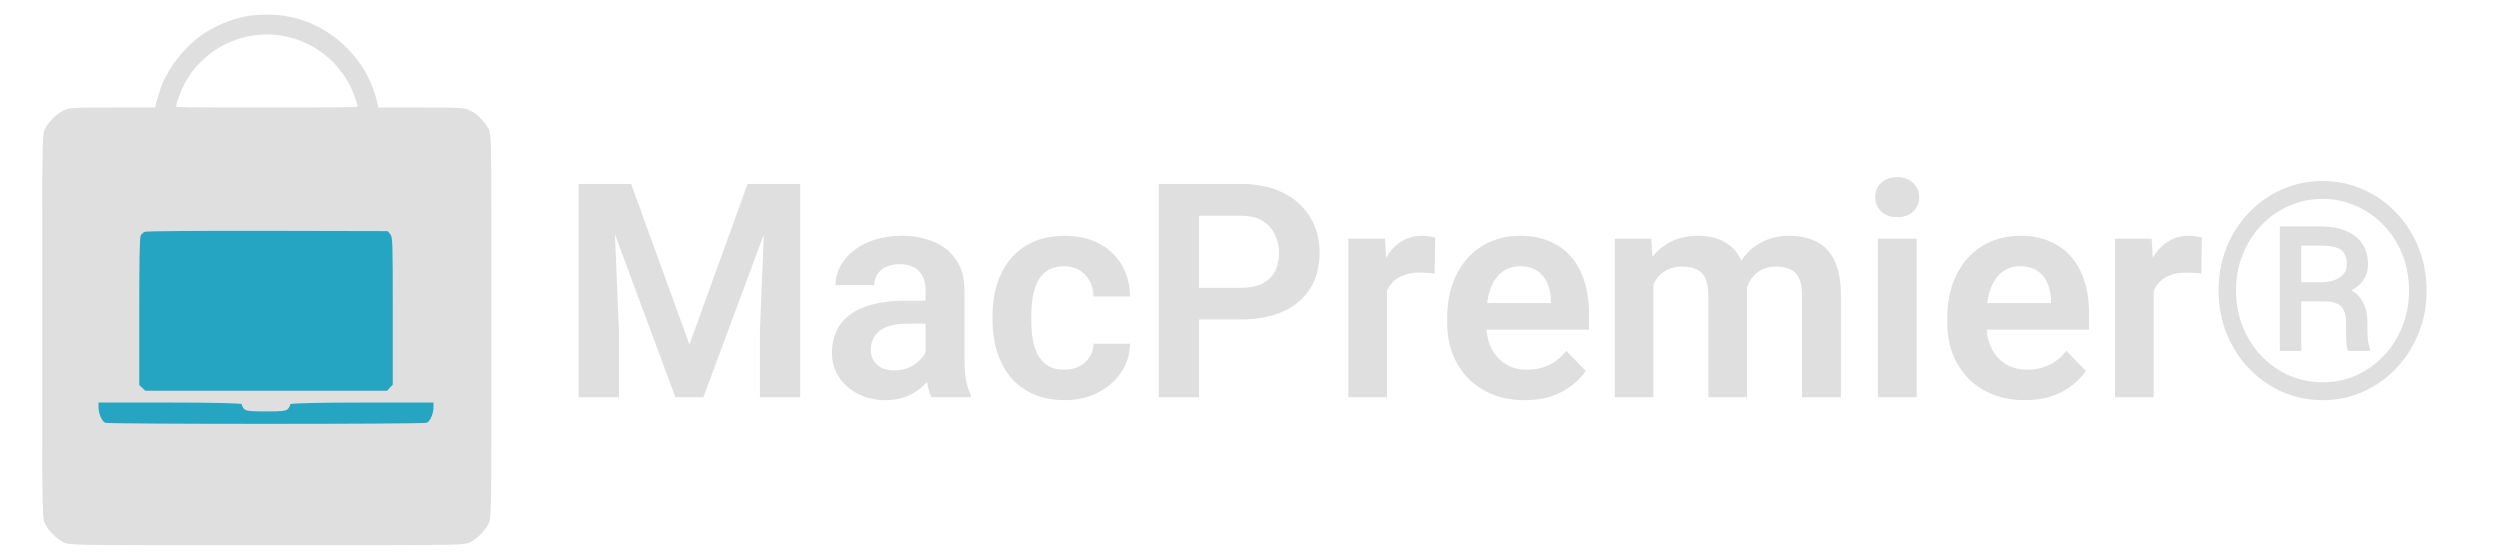 <svg width="900" height="200" viewBox="0 0 900 200" fill="none" xmlns="http://www.w3.org/2000/svg">
<g filter="url(#filter0_d_4_22)">
<path d="M86.84 2.505C81.112 3.516 75.022 6.082 70.279 9.425C64.214 13.754 58.694 20.725 56.05 27.412C55.325 29.226 54.262 32.777 53.847 34.695L53.692 35.42H38.971C22.954 35.42 22.643 35.447 19.895 36.924C18.211 37.805 15.386 40.63 14.505 42.315C12.898 45.321 13.001 40.215 13.001 114.21C13.001 188.204 12.898 183.098 14.505 186.105C15.386 187.789 18.211 190.614 19.895 191.495C22.902 193.102 17.589 192.999 93.864 192.999C170.139 192.999 164.826 193.102 167.832 191.495C169.517 190.614 172.342 187.789 173.223 186.105C174.83 183.098 174.726 188.204 174.726 114.21C174.726 40.215 174.83 45.321 173.223 42.315C172.342 40.63 169.517 37.805 167.832 36.924C165.085 35.447 164.774 35.42 148.757 35.42H134.036L133.88 34.695C132.118 26.505 128.438 19.715 122.632 13.909C116.542 7.818 109.077 3.931 100.68 2.505C96.741 1.832 90.702 1.832 86.84 2.505ZM99.799 9.659C110.399 11.551 119.522 18.522 124.187 28.293C125.146 30.341 126.52 34.306 126.52 35.058C126.52 35.369 122.192 35.42 93.864 35.42C65.536 35.42 61.208 35.369 61.208 35.058C61.208 34.306 62.581 30.341 63.54 28.293C70.072 14.609 84.819 7.015 99.799 9.659Z" fill="#DFDFDF"/>
</g>
<g filter="url(#filter1_i_4_22)">
<path d="M49.978 81.255C49.41 81.492 48.748 82.106 48.465 82.626C48.086 83.241 47.944 92.179 47.944 110.007V136.442L49.032 137.435L50.12 138.475H93.626H137.179L138.172 137.387L139.213 136.3V109.77C139.213 84.376 139.165 83.194 138.314 82.154L137.416 81.019L94.193 80.924C69.886 80.877 50.545 81.019 49.978 81.255ZM134.72 109.865V133.983H93.578H52.437L52.295 110.338C52.248 97.333 52.295 86.41 52.437 86.079C52.579 85.606 61.091 85.511 93.673 85.606L134.72 85.748V109.865Z" fill="#25A5C2"/>
<path d="M33.285 144.334C33.285 146.763 34.514 149.575 35.744 150.022C37.162 150.534 149.994 150.534 151.413 150.022C152.643 149.575 153.872 146.763 153.872 144.334V142.736H128.1C112.541 142.736 102.327 142.991 102.327 143.311C102.327 143.631 101.996 144.398 101.57 144.909C100.956 145.74 99.537 145.932 93.578 145.932C87.62 145.932 86.201 145.74 85.587 144.909C85.161 144.398 84.83 143.631 84.83 143.311C84.83 142.991 74.615 142.736 59.057 142.736H33.285V144.334Z" fill="#25A5C2"/>
<rect x="49.631" y="82.838" width="86.542" height="52.887" fill="#25A5C2"/>
</g>
<path d="M214.658 66.219H227.209L248.197 124.016L269.133 66.219H281.736L253.207 143H243.135L214.658 66.219ZM208.33 66.219H220.617L222.832 119.322V143H208.33V66.219ZM275.725 66.219H288.064V143H273.562V119.322L275.725 66.219ZM333.205 130.871V104.557C333.205 102.623 332.871 100.953 332.203 99.547C331.535 98.141 330.516 97.051 329.145 96.277C327.773 95.504 326.033 95.117 323.924 95.117C322.061 95.117 320.426 95.434 319.02 96.066C317.648 96.699 316.594 97.596 315.855 98.756C315.117 99.881 314.748 101.182 314.748 102.658H300.773C300.773 100.303 301.336 98.07 302.461 95.961C303.586 93.816 305.186 91.918 307.26 90.266C309.369 88.578 311.883 87.26 314.801 86.311C317.754 85.361 321.059 84.887 324.715 84.887C329.039 84.887 332.889 85.625 336.264 87.102C339.674 88.543 342.346 90.723 344.279 93.641C346.248 96.559 347.232 100.232 347.232 104.662V129.553C347.232 132.4 347.408 134.844 347.76 136.883C348.146 138.887 348.709 140.627 349.447 142.104V143H335.262C334.594 141.559 334.084 139.73 333.732 137.516C333.381 135.266 333.205 133.051 333.205 130.871ZM335.156 108.248L335.262 116.527H326.455C324.275 116.527 322.359 116.756 320.707 117.213C319.055 117.635 317.701 118.268 316.646 119.111C315.592 119.92 314.801 120.904 314.273 122.064C313.746 123.189 313.482 124.473 313.482 125.914C313.482 127.32 313.799 128.586 314.432 129.711C315.1 130.836 316.049 131.732 317.279 132.4C318.545 133.033 320.021 133.35 321.709 133.35C324.17 133.35 326.314 132.857 328.143 131.873C329.971 130.854 331.395 129.623 332.414 128.182C333.434 126.74 333.979 125.369 334.049 124.068L338.057 130.08C337.564 131.521 336.826 133.051 335.842 134.668C334.857 136.285 333.592 137.797 332.045 139.203C330.498 140.609 328.635 141.77 326.455 142.684C324.275 143.598 321.744 144.055 318.861 144.055C315.17 144.055 311.865 143.316 308.947 141.84C306.029 140.363 303.727 138.342 302.039 135.775C300.352 133.209 299.508 130.291 299.508 127.021C299.508 123.998 300.07 121.326 301.195 119.006C302.32 116.686 303.99 114.734 306.205 113.152C308.42 111.535 311.162 110.322 314.432 109.514C317.736 108.67 321.516 108.248 325.77 108.248H335.156ZM383.197 133.086C385.166 133.086 386.924 132.699 388.471 131.926C390.018 131.152 391.248 130.062 392.162 128.656C393.111 127.25 393.621 125.615 393.691 123.752H406.822C406.752 127.619 405.662 131.082 403.553 134.141C401.443 137.199 398.631 139.625 395.115 141.418C391.635 143.176 387.732 144.055 383.408 144.055C379.014 144.055 375.182 143.316 371.912 141.84C368.643 140.363 365.918 138.307 363.738 135.67C361.594 133.033 359.977 129.975 358.887 126.494C357.832 123.014 357.305 119.287 357.305 115.314V113.627C357.305 109.654 357.832 105.928 358.887 102.447C359.977 98.967 361.594 95.908 363.738 93.272C365.918 90.635 368.643 88.578 371.912 87.102C375.182 85.625 378.996 84.887 383.355 84.887C387.961 84.887 392.004 85.783 395.484 87.576C399 89.369 401.742 91.9 403.711 95.17C405.715 98.439 406.752 102.289 406.822 106.719H393.691C393.621 104.68 393.164 102.852 392.32 101.234C391.477 99.617 390.281 98.316 388.734 97.332C387.188 96.348 385.307 95.856 383.092 95.856C380.736 95.856 378.768 96.348 377.186 97.332C375.639 98.316 374.426 99.67 373.547 101.393C372.703 103.08 372.105 104.979 371.754 107.088C371.438 109.162 371.279 111.342 371.279 113.627V115.314C371.279 117.635 371.438 119.85 371.754 121.959C372.105 124.068 372.703 125.967 373.547 127.654C374.426 129.307 375.639 130.625 377.186 131.609C378.768 132.594 380.771 133.086 383.197 133.086ZM446.689 114.998H426.914V103.607H446.689C449.924 103.607 452.543 103.08 454.547 102.025C456.586 100.936 458.08 99.459 459.029 97.596C459.979 95.697 460.453 93.535 460.453 91.109C460.453 88.754 459.979 86.557 459.029 84.518C458.08 82.478 456.586 80.826 454.547 79.561C452.543 78.295 449.924 77.662 446.689 77.662H431.66V143H417.158V66.219H446.689C452.666 66.219 457.764 67.291 461.982 69.436C466.236 71.545 469.471 74.481 471.686 78.242C473.936 81.969 475.061 86.223 475.061 91.004C475.061 95.961 473.936 100.232 471.686 103.818C469.471 107.404 466.236 110.164 461.982 112.098C457.764 114.031 452.666 114.998 446.689 114.998ZM499.318 97.596V143H485.396V85.941H498.58L499.318 97.596ZM516.668 85.572L516.457 98.545C515.684 98.404 514.805 98.299 513.82 98.228C512.871 98.158 511.975 98.123 511.131 98.123C508.986 98.123 507.105 98.422 505.488 99.019C503.871 99.582 502.518 100.408 501.428 101.498C500.373 102.588 499.564 103.924 499.002 105.506C498.439 107.053 498.123 108.811 498.053 110.779L495.047 110.41C495.047 106.789 495.416 103.432 496.154 100.338C496.893 97.244 497.965 94.537 499.371 92.217C500.777 89.897 502.535 88.103 504.645 86.838C506.789 85.537 509.25 84.887 512.027 84.887C512.801 84.887 513.627 84.957 514.506 85.098C515.42 85.203 516.141 85.361 516.668 85.572ZM548.889 144.055C544.564 144.055 540.68 143.352 537.234 141.945C533.789 140.539 530.854 138.588 528.428 136.092C526.037 133.561 524.191 130.625 522.891 127.285C521.625 123.91 520.992 120.289 520.992 116.422V114.312C520.992 109.918 521.625 105.928 522.891 102.342C524.156 98.721 525.949 95.609 528.27 93.008C530.59 90.406 533.367 88.402 536.602 86.996C539.836 85.59 543.404 84.887 547.307 84.887C551.35 84.887 554.918 85.572 558.012 86.943C561.105 88.279 563.689 90.178 565.764 92.639C567.838 95.1 569.402 98.053 570.457 101.498C571.512 104.908 572.039 108.688 572.039 112.836V118.689H527.32V109.092H558.328V108.037C558.258 105.822 557.836 103.801 557.062 101.973C556.289 100.109 555.094 98.633 553.477 97.543C551.859 96.418 549.768 95.856 547.201 95.856C545.127 95.856 543.316 96.312 541.77 97.227C540.258 98.106 538.992 99.371 537.973 101.023C536.988 102.641 536.25 104.574 535.758 106.824C535.266 109.074 535.02 111.57 535.02 114.312V116.422C535.02 118.812 535.336 121.027 535.969 123.066C536.637 125.105 537.604 126.881 538.869 128.393C540.17 129.869 541.717 131.029 543.51 131.873C545.338 132.682 547.412 133.086 549.732 133.086C552.65 133.086 555.287 132.523 557.643 131.398C560.033 130.238 562.107 128.533 563.865 126.283L570.879 133.561C569.684 135.318 568.066 137.006 566.027 138.623C564.023 140.24 561.598 141.559 558.75 142.578C555.902 143.562 552.615 144.055 548.889 144.055ZM595.242 97.648V143H581.32V85.941H594.451L595.242 97.648ZM593.186 112.414H588.914C588.914 108.441 589.389 104.785 590.338 101.445C591.322 98.106 592.764 95.205 594.662 92.744C596.561 90.248 598.898 88.314 601.676 86.943C604.488 85.572 607.74 84.887 611.432 84.887C613.998 84.887 616.354 85.273 618.498 86.047C620.643 86.785 622.488 87.963 624.035 89.58C625.617 91.162 626.83 93.236 627.674 95.803C628.518 98.334 628.939 101.375 628.939 104.926V143H615.018V106.35C615.018 103.678 614.631 101.586 613.857 100.074C613.119 98.562 612.047 97.508 610.641 96.91C609.234 96.277 607.547 95.961 605.578 95.961C603.398 95.961 601.518 96.4 599.936 97.279C598.389 98.123 597.105 99.301 596.086 100.812C595.102 102.324 594.363 104.064 593.871 106.033C593.414 108.002 593.186 110.129 593.186 112.414ZM627.885 109.83L622.137 110.885C622.172 107.299 622.664 103.941 623.613 100.812C624.562 97.648 625.951 94.889 627.779 92.533C629.643 90.143 631.945 88.279 634.688 86.943C637.465 85.572 640.664 84.887 644.285 84.887C647.098 84.887 649.629 85.291 651.879 86.1C654.164 86.873 656.115 88.121 657.732 89.844C659.35 91.531 660.58 93.728 661.424 96.436C662.303 99.143 662.742 102.447 662.742 106.35V143H648.715V106.297C648.715 103.52 648.328 101.393 647.555 99.916C646.816 98.439 645.744 97.42 644.338 96.857C642.932 96.26 641.279 95.961 639.381 95.961C637.447 95.961 635.76 96.33 634.318 97.068C632.912 97.772 631.717 98.756 630.732 100.021C629.783 101.287 629.062 102.764 628.57 104.451C628.113 106.104 627.885 107.896 627.885 109.83ZM690.006 85.941V143H676.031V85.941H690.006ZM675.082 71.018C675.082 68.943 675.785 67.221 677.191 65.85C678.633 64.478 680.566 63.793 682.992 63.793C685.418 63.793 687.334 64.478 688.74 65.85C690.182 67.221 690.902 68.943 690.902 71.018C690.902 73.057 690.182 74.762 688.74 76.133C687.334 77.504 685.418 78.189 682.992 78.189C680.566 78.189 678.633 77.504 677.191 76.133C675.785 74.762 675.082 73.057 675.082 71.018ZM728.924 144.055C724.6 144.055 720.715 143.352 717.27 141.945C713.824 140.539 710.889 138.588 708.463 136.092C706.072 133.561 704.227 130.625 702.926 127.285C701.66 123.91 701.027 120.289 701.027 116.422V114.312C701.027 109.918 701.66 105.928 702.926 102.342C704.191 98.721 705.984 95.609 708.305 93.008C710.625 90.406 713.402 88.402 716.637 86.996C719.871 85.59 723.439 84.887 727.342 84.887C731.385 84.887 734.953 85.572 738.047 86.943C741.141 88.279 743.725 90.178 745.799 92.639C747.873 95.1 749.438 98.053 750.492 101.498C751.547 104.908 752.074 108.688 752.074 112.836V118.689H707.355V109.092H738.363V108.037C738.293 105.822 737.871 103.801 737.098 101.973C736.324 100.109 735.129 98.633 733.512 97.543C731.895 96.418 729.803 95.856 727.236 95.856C725.162 95.856 723.352 96.312 721.805 97.227C720.293 98.106 719.027 99.371 718.008 101.023C717.023 102.641 716.285 104.574 715.793 106.824C715.301 109.074 715.055 111.57 715.055 114.312V116.422C715.055 118.812 715.371 121.027 716.004 123.066C716.672 125.105 717.639 126.881 718.904 128.393C720.205 129.869 721.752 131.029 723.545 131.873C725.373 132.682 727.447 133.086 729.768 133.086C732.686 133.086 735.322 132.523 737.678 131.398C740.068 130.238 742.143 128.533 743.9 126.283L750.914 133.561C749.719 135.318 748.102 137.006 746.062 138.623C744.059 140.24 741.633 141.559 738.785 142.578C735.938 143.562 732.65 144.055 728.924 144.055ZM775.33 97.596V143H761.408V85.941H774.592L775.33 97.596ZM792.68 85.572L792.469 98.545C791.695 98.404 790.816 98.299 789.832 98.228C788.883 98.158 787.986 98.123 787.143 98.123C784.998 98.123 783.117 98.422 781.5 99.019C779.883 99.582 778.529 100.408 777.439 101.498C776.385 102.588 775.576 103.924 775.014 105.506C774.451 107.053 774.135 108.811 774.064 110.779L771.059 110.41C771.059 106.789 771.428 103.432 772.166 100.338C772.904 97.244 773.977 94.537 775.383 92.217C776.789 89.897 778.547 88.103 780.656 86.838C782.801 85.537 785.262 84.887 788.039 84.887C788.812 84.887 789.639 84.957 790.518 85.098C791.432 85.203 792.152 85.361 792.68 85.572ZM837.451 108.512H826.061L825.955 101.604H835.922C837.504 101.568 838.963 101.322 840.299 100.865C841.67 100.373 842.76 99.67 843.568 98.756C844.412 97.842 844.834 96.717 844.834 95.381C844.834 93.623 844.535 92.252 843.938 91.268C843.375 90.248 842.408 89.527 841.037 89.106C839.666 88.648 837.803 88.42 835.447 88.42H828.434V126.336H820.734V81.512H835.447C838.928 81.512 841.934 82.039 844.465 83.094C847.031 84.113 849 85.643 850.371 87.682C851.777 89.686 852.48 92.199 852.48 95.223C852.48 97.121 852.041 98.809 851.162 100.285C850.283 101.762 848.982 103.045 847.26 104.135C845.572 105.189 843.498 106.051 841.037 106.719C840.932 106.719 840.809 106.842 840.668 107.088C840.562 107.299 840.457 107.404 840.352 107.404C839.754 107.756 839.367 108.02 839.191 108.195C839.051 108.336 838.893 108.424 838.717 108.459C838.576 108.494 838.154 108.512 837.451 108.512ZM836.924 108.512L838.031 103.08C843.516 103.08 847.26 104.293 849.264 106.719C851.268 109.109 852.27 112.15 852.27 115.842V118.795C852.27 120.096 852.34 121.344 852.48 122.539C852.621 123.699 852.85 124.684 853.166 125.492V126.336H845.256C844.904 125.422 844.693 124.121 844.623 122.434C844.588 120.746 844.57 119.516 844.57 118.742V115.895C844.57 113.398 843.99 111.553 842.83 110.357C841.67 109.127 839.701 108.512 836.924 108.512ZM804.967 104.557C804.967 109.197 805.775 113.539 807.393 117.582C809.01 121.59 811.242 125.105 814.09 128.129C816.938 131.117 820.242 133.455 824.004 135.143C827.801 136.795 831.844 137.621 836.133 137.621C840.457 137.621 844.482 136.795 848.209 135.143C851.971 133.455 855.275 131.117 858.123 128.129C861.006 125.105 863.238 121.59 864.82 117.582C866.438 113.539 867.246 109.197 867.246 104.557C867.246 99.881 866.438 95.557 864.82 91.584C863.238 87.576 861.006 84.078 858.123 81.09C855.275 78.102 851.971 75.781 848.209 74.129C844.482 72.441 840.457 71.598 836.133 71.598C831.844 71.598 827.801 72.441 824.004 74.129C820.242 75.781 816.938 78.102 814.09 81.09C811.242 84.078 809.01 87.576 807.393 91.584C805.775 95.557 804.967 99.881 804.967 104.557ZM798.691 104.557C798.691 98.967 799.658 93.781 801.592 89C803.525 84.219 806.215 80.053 809.66 76.502C813.105 72.916 817.078 70.139 821.578 68.17C826.113 66.166 830.965 65.164 836.133 65.164C841.301 65.164 846.135 66.166 850.635 68.17C855.17 70.139 859.143 72.916 862.553 76.502C865.998 80.053 868.688 84.219 870.621 89C872.59 93.781 873.574 98.967 873.574 104.557C873.574 110.146 872.59 115.332 870.621 120.113C868.688 124.895 865.998 129.078 862.553 132.664C859.143 136.25 855.17 139.045 850.635 141.049C846.135 143.053 841.301 144.055 836.133 144.055C830.965 144.055 826.113 143.053 821.578 141.049C817.078 139.045 813.105 136.25 809.66 132.664C806.215 129.078 803.525 124.895 801.592 120.113C799.658 115.332 798.691 110.146 798.691 104.557Z" fill="#DFDFDF"/>
<defs>
<filter id="filter0_d_4_22" x="13" y="2" width="163.912" height="194.277" filterUnits="userSpaceOnUse" color-interpolation-filters="sRGB">
<feFlood flood-opacity="0" result="BackgroundImageFix"/>
<feColorMatrix in="SourceAlpha" type="matrix" values="0 0 0 0 0 0 0 0 0 0 0 0 0 0 0 0 0 0 127 0" result="hardAlpha"/>
<feOffset dx="2.184" dy="3.277"/>
<feComposite in2="hardAlpha" operator="out"/>
<feColorMatrix type="matrix" values="0 0 0 0 0 0 0 0 0 0 0 0 0 0 0 0 0 0 0.22 0"/>
<feBlend mode="normal" in2="BackgroundImageFix" result="effect1_dropShadow_4_22"/>
<feBlend mode="normal" in="SourceGraphic" in2="effect1_dropShadow_4_22" result="shape"/>
</filter>
<filter id="filter1_i_4_22" x="33.285" y="80.915" width="120.588" height="69.491" filterUnits="userSpaceOnUse" color-interpolation-filters="sRGB">
<feFlood flood-opacity="0" result="BackgroundImageFix"/>
<feBlend mode="normal" in="SourceGraphic" in2="BackgroundImageFix" result="shape"/>
<feColorMatrix in="SourceAlpha" type="matrix" values="0 0 0 0 0 0 0 0 0 0 0 0 0 0 0 0 0 0 127 0" result="hardAlpha"/>
<feOffset dx="2.184" dy="2.184"/>
<feComposite in2="hardAlpha" operator="arithmetic" k2="-1" k3="1"/>
<feColorMatrix type="matrix" values="0 0 0 0 0 0 0 0 0 0 0 0 0 0 0 0 0 0 0.25 0"/>
<feBlend mode="normal" in2="shape" result="effect1_innerShadow_4_22"/>
</filter>
</defs>
</svg>
